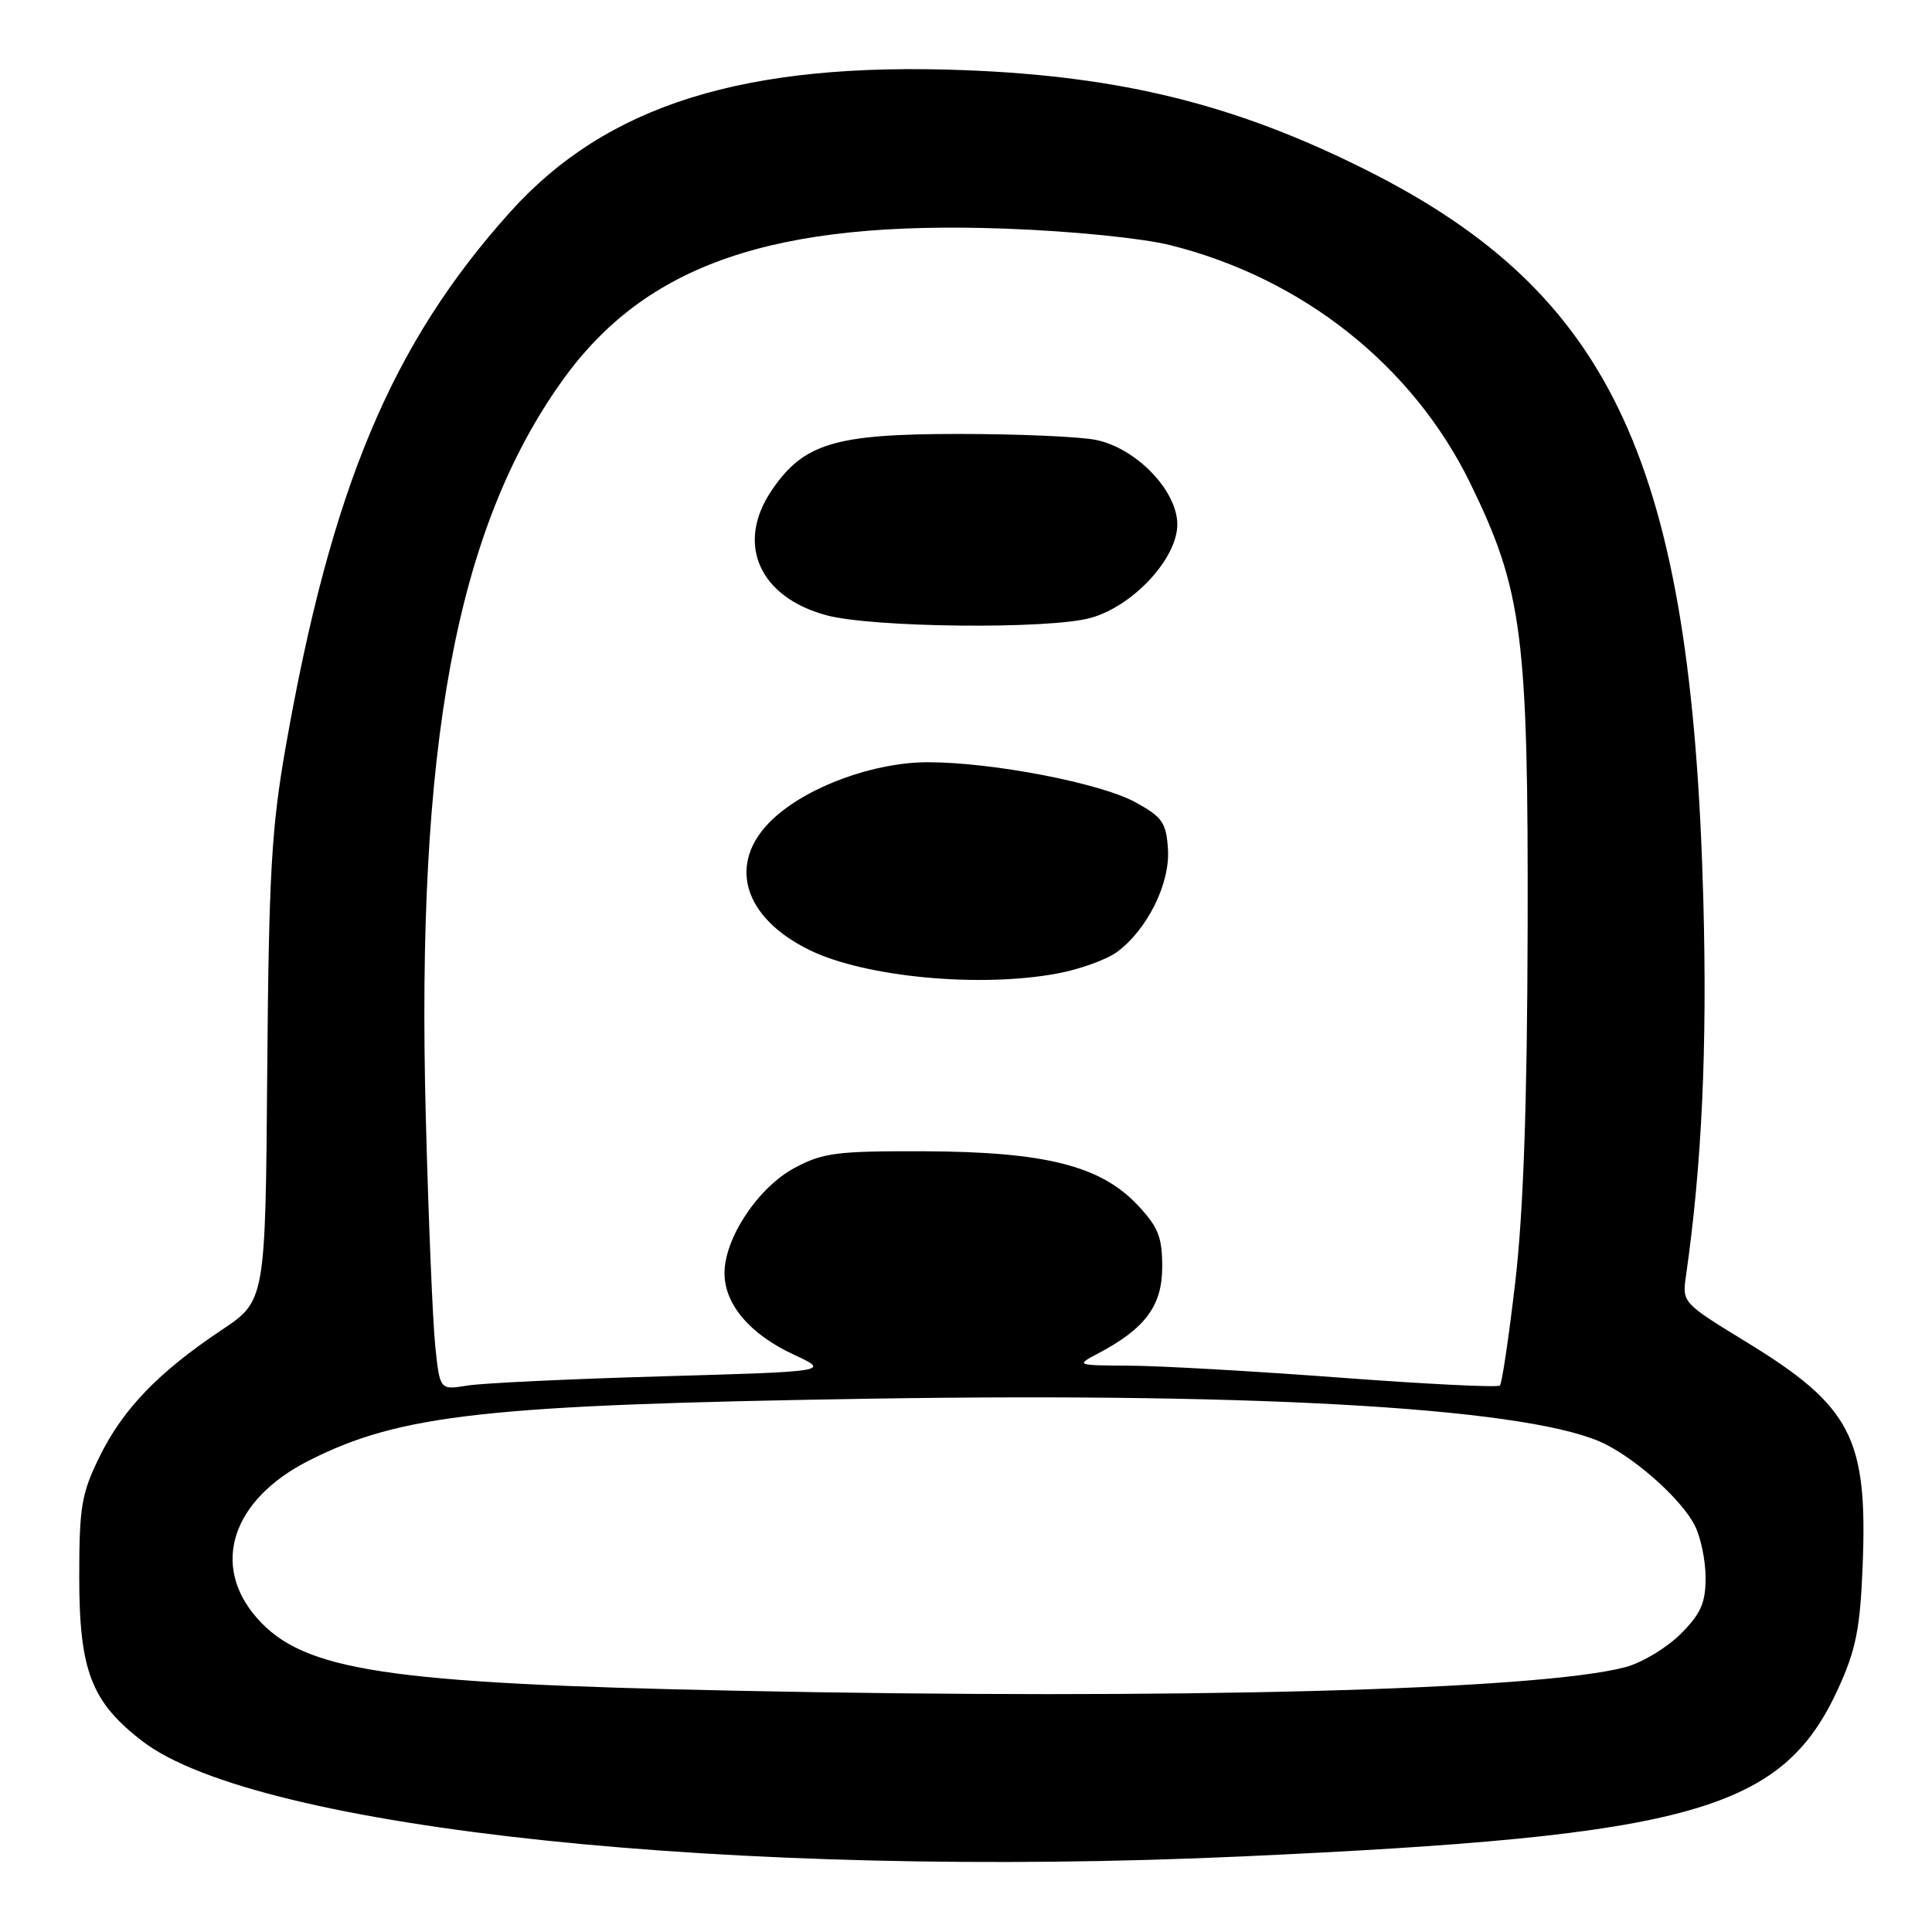 <?xml version="1.0" encoding="UTF-8" standalone="no"?>
<!DOCTYPE svg PUBLIC "-//W3C//DTD SVG 1.1//EN" "http://www.w3.org/Graphics/SVG/1.1/DTD/svg11.dtd" >
<svg xmlns="http://www.w3.org/2000/svg" xmlns:xlink="http://www.w3.org/1999/xlink" version="1.1" viewBox="0 0 256 256">
 <g >
 <path fill="currentColor"
d=" M 164.50 245.99 C 224.36 243.27 236.21 239.93 243.62 223.64 C 245.93 218.56 246.48 215.77 246.81 207.49 C 247.49 190.51 245.31 186.32 231.33 177.78 C 222.94 172.65 222.89 172.60 223.40 169.06 C 225.51 154.36 226.23 138.78 225.70 119.27 C 224.14 61.47 213.72 38.92 181.00 22.51 C 163.77 13.87 148.63 10.11 127.87 9.30 C 98.69 8.17 80.39 13.87 67.61 28.08 C 51.91 45.54 43.89 64.64 37.85 99.00 C 35.97 109.74 35.62 115.78 35.41 141.93 C 35.17 172.36 35.17 172.36 29.34 176.25 C 20.99 181.83 16.30 186.70 13.20 193.00 C 10.79 197.92 10.50 199.62 10.50 209.00 C 10.50 221.36 12.11 225.53 18.87 230.72 C 34.09 242.39 97.45 249.03 164.50 245.99 Z  M 97.50 224.03 C 51.15 223.07 40.20 221.41 34.05 214.40 C 27.88 207.38 30.74 198.70 40.92 193.54 C 53.04 187.40 64.47 186.14 115.50 185.33 C 168.51 184.50 203.70 186.69 212.82 191.41 C 217.26 193.70 222.84 198.79 224.55 202.10 C 225.35 203.64 226.00 206.77 226.00 209.05 C 226.00 212.41 225.37 213.83 222.69 216.51 C 220.87 218.33 217.60 220.30 215.43 220.89 C 204.04 223.95 155.71 225.24 97.50 224.03 Z  M 57.67 178.34 C 57.34 175.13 56.77 161.47 56.42 148.00 C 55.12 98.81 60.42 70.18 74.46 50.50 C 85.54 34.97 102.48 29.16 133.32 30.30 C 142.00 30.62 151.28 31.55 155.00 32.47 C 172.58 36.84 187.22 48.45 194.83 64.06 C 201.74 78.22 202.51 84.23 202.42 123.00 C 202.36 146.31 201.86 160.54 200.79 169.79 C 199.94 177.11 199.02 183.32 198.74 183.59 C 198.47 183.87 188.97 183.40 177.65 182.55 C 166.32 181.70 153.78 180.98 149.78 180.96 C 142.54 180.92 142.52 180.91 145.50 179.34 C 151.75 176.05 154.00 173.02 154.00 167.88 C 154.00 163.90 153.48 162.59 150.72 159.66 C 145.81 154.46 138.50 152.62 122.50 152.55 C 110.88 152.51 109.06 152.74 105.29 154.75 C 100.47 157.33 96.00 164.04 96.00 168.70 C 96.00 172.83 99.38 176.81 105.17 179.49 C 110.00 181.73 110.00 181.73 87.75 182.37 C 75.51 182.72 63.88 183.27 61.89 183.60 C 58.28 184.19 58.28 184.19 57.67 178.34 Z  M 140.11 128.99 C 143.08 128.44 146.62 127.16 148.00 126.15 C 152.01 123.20 155.06 117.07 154.76 112.51 C 154.53 109.00 154.02 108.26 150.46 106.31 C 145.85 103.77 131.50 101.00 122.96 101.00 C 115.77 101.00 106.95 104.24 102.37 108.56 C 96.29 114.29 98.39 121.59 107.36 125.93 C 114.70 129.49 129.90 130.91 140.11 128.99 Z  M 144.50 81.88 C 150.13 80.33 156.00 74.00 156.00 69.49 C 156.00 65.04 150.62 59.43 145.26 58.30 C 143.19 57.86 134.97 57.50 127.00 57.50 C 110.60 57.50 106.49 58.74 102.25 64.98 C 97.46 72.04 100.58 79.13 109.53 81.53 C 115.65 83.17 138.98 83.41 144.50 81.88 Z "/>
</g>
</svg>